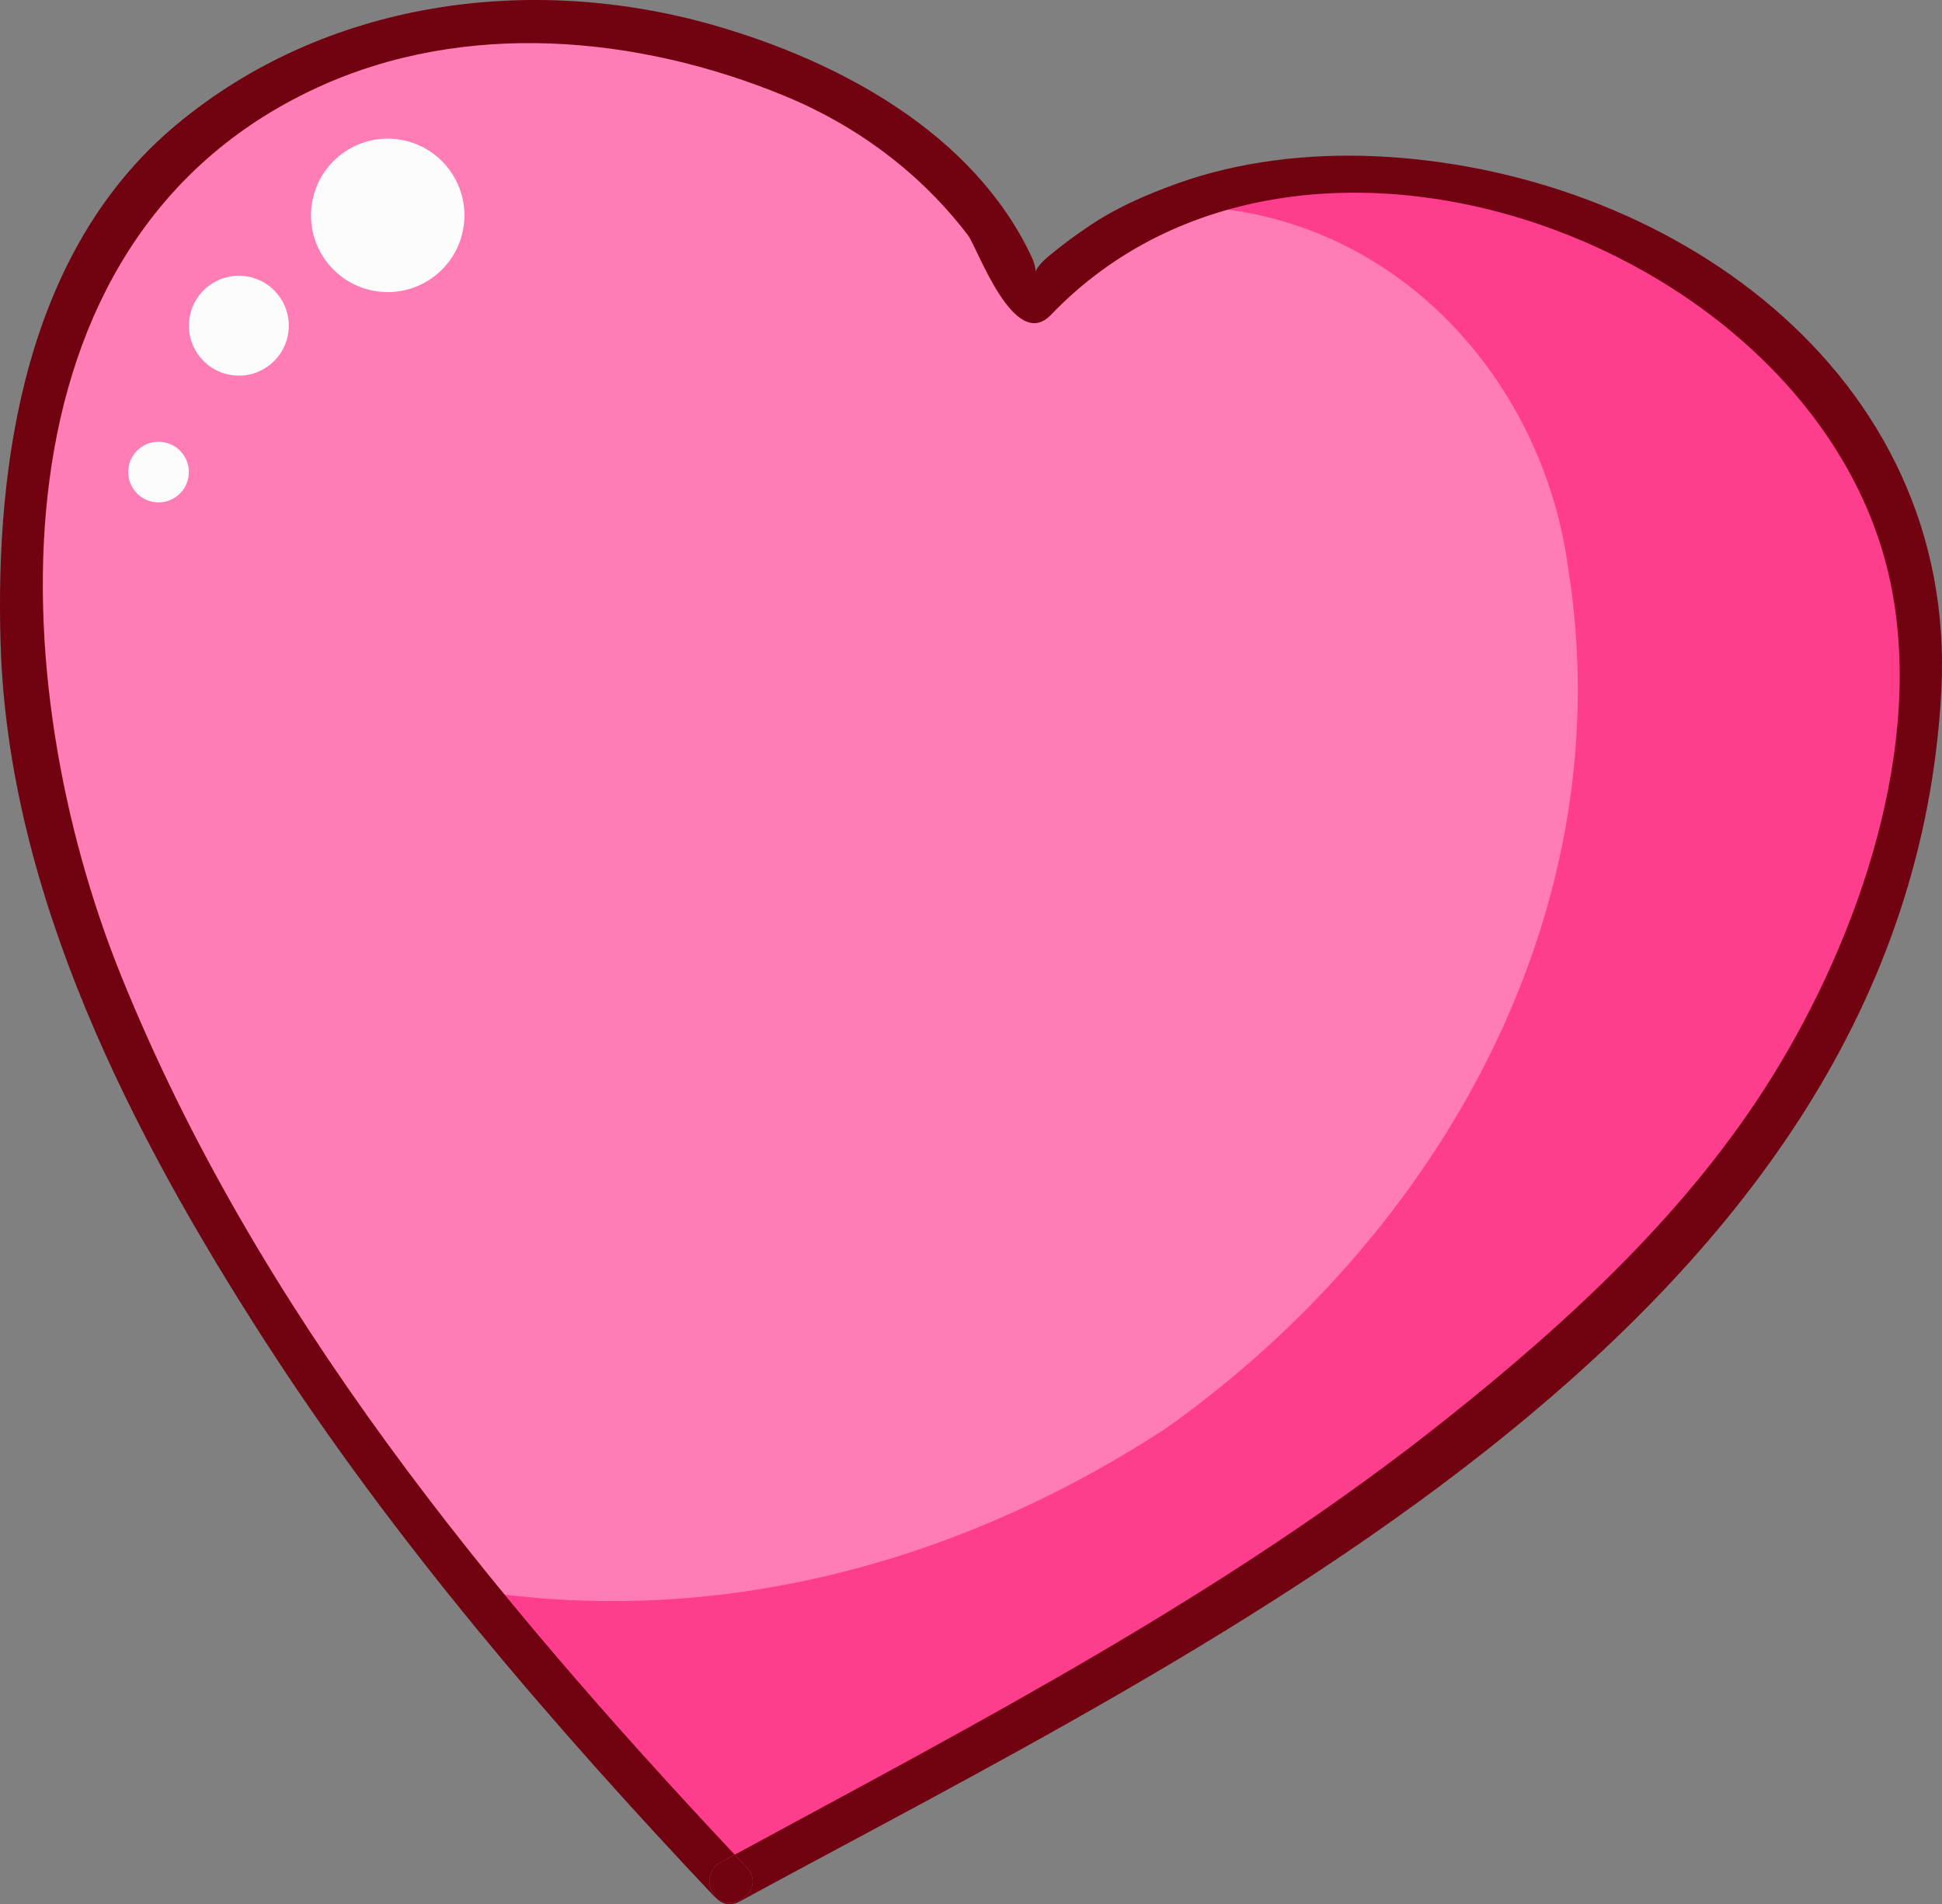 <svg id="_Слой_2" xmlns="http://www.w3.org/2000/svg" width="1080" height="1058.96" viewBox="0 0 1080 1058.96"><rect x="0" y="0" width="1080" height="1058.96" fill="#808080" stroke="none"/><g id="School05_198363358"><g id="School05_198363358-2"><g><path d="M943.07 151.57c-74.49-48.57-201.46-71.78-295.59-34-26.98 10.78-51.27 26.63-70.84 48.28l-6.56-1.25c-24.22-64.03-84.13-107.59-151.86-131.28-61.99-21.72-130.51-26.81-184.1-15.74C59.88 56.16 7.83 190.95 12.18 351.21c.23 9.8.71 19.75 1.37 29.74 23.76 226.56 202.52 456.22 338.48 606.99 19.05 21.15 37.3 40.76 54.12 58.54 44.2-24.13 109.92-57.74 182.81-99.8 76.36-44.06 160.63-97.42 236.35-158.87 79.1-64.13 148.83-137.09 190.49-217.45 23.38-49.63 40.45-99.16 47.82-147.03 16.06-103.64-13.01-199.55-120.55-271.78z" fill="#ff7cb5"/><path d="M943.07 151.57c-72.57-47.32-194.92-70.55-288.22-36.77 115.36-.21 202.42 92.07 217.14 200.45 30.56 189.7-69.92 369.95-223.34 478.9-118.12 77.21-252.83 110.94-385.15 90.28 30.17 37.4 60.29 72.19 88.54 103.53 19.05 21.15 37.3 40.76 54.12 58.54 44.2-24.13 109.92-57.74 182.81-99.8 76.36-44.06 160.63-97.42 236.35-158.87 79.1-64.13 148.83-137.09 190.49-217.45 23.38-49.63 40.45-99.16 47.82-147.03 16.06-103.64-13.01-199.55-120.55-271.78z" fill="#ff3d8d"/><path d="M223.54 77.86c-23.15-4.39-45.48 10.85-49.85 34-4.38 23.13 10.85 45.47 34 49.83 23.15 4.39 45.48-10.84 49.84-34 4.38-23.15-10.84-45.46-33.99-49.83z" fill="#fcfcfc"/><path d="M137.99 153.83c-15.07-2.86-29.6 7.06-32.45 22.14-2.84 15.07 7.07 29.6 22.13 32.44 15.07 2.86 29.59-7.06 32.45-22.12 2.85-15.09-7.06-29.6-22.14-32.46z" fill="#fcfcfc"/><path d="M91.3 245.96c-9.14-1.74-17.97 4.29-19.71 13.42-1.73 9.17 4.29 18 13.45 19.72 9.14 1.73 17.96-4.3 19.69-13.44 1.73-9.15-4.28-17.98-13.43-19.7z" fill="#fcfcfc"/></g><g><path d="M575.87 151.18c-.22.7-.06.74.0.0h0z" fill="#710311"/><path d="M415.38 1038.66c-2.26-2.4-4.51-4.85-6.78-7.25-2.55 1.38-5.1 2.76-7.65 4.15-8.31 4.52-7.73 14.38-2.93 19.74 10.77 9.22 27.74-5.63 17.35-16.64z" fill="#710311"/><path d="M763.35 86.84c-36.22-1.48-74.4 2.89-108.6 15.2-16.7 6.01-32.95 12.98-47.8 22.81-8.37 5.54-16.16 11.31-23.87 17.72-5.31 4.4-6.83 7.43-7.2 8.62-.06.74-.22.7.0.0.09-1.14-.13-4.04-2.58-9.2-32.41-68.14-106.58-107.89-175.87-127.83C294.96-15.3 180.61.26 97.65 69.74 14.49 139.36-2.8 256.25.34 358.31c4.28 139.1 72.96 272.52 146.72 386.99 71.88 111.55 158.98 212.64 249.85 309.02.36.38.74.65 1.12.97-4.81-5.37-5.38-15.23 2.93-19.74 2.55-1.38 5.1-2.76 7.65-4.15-136.17-145.05-266.48-303.26-341.49-489.39C1.85 380.11-9.6 134.5 176.27 48.78c82.2-37.91 178.3-29.15 260.16 4.58 40.2 16.58 75.61 42.94 101.92 77.52 5.26 6.91 25.67 65.53 46.13 44.19 139.92-145.94 427.33-38.13 466.74 148.4 19.32 91.46-17.51 197.38-65.2 274.53-46.34 74.98-112.93 136.35-181.35 190.86-121.75 97.02-259.81 168.68-396.06 242.53 2.26 2.41 4.51 4.85 6.78 7.25 10.39 11.01-6.58 25.86-17.35 16.64 3.09 3.45 7.93 5.07 13.32 2.14 265.79-144.35 649.47-324.82 668.24-672.8 9.62-178.17-153.02-291.13-316.25-297.79z" fill="#710311"/></g></g></g></svg>
